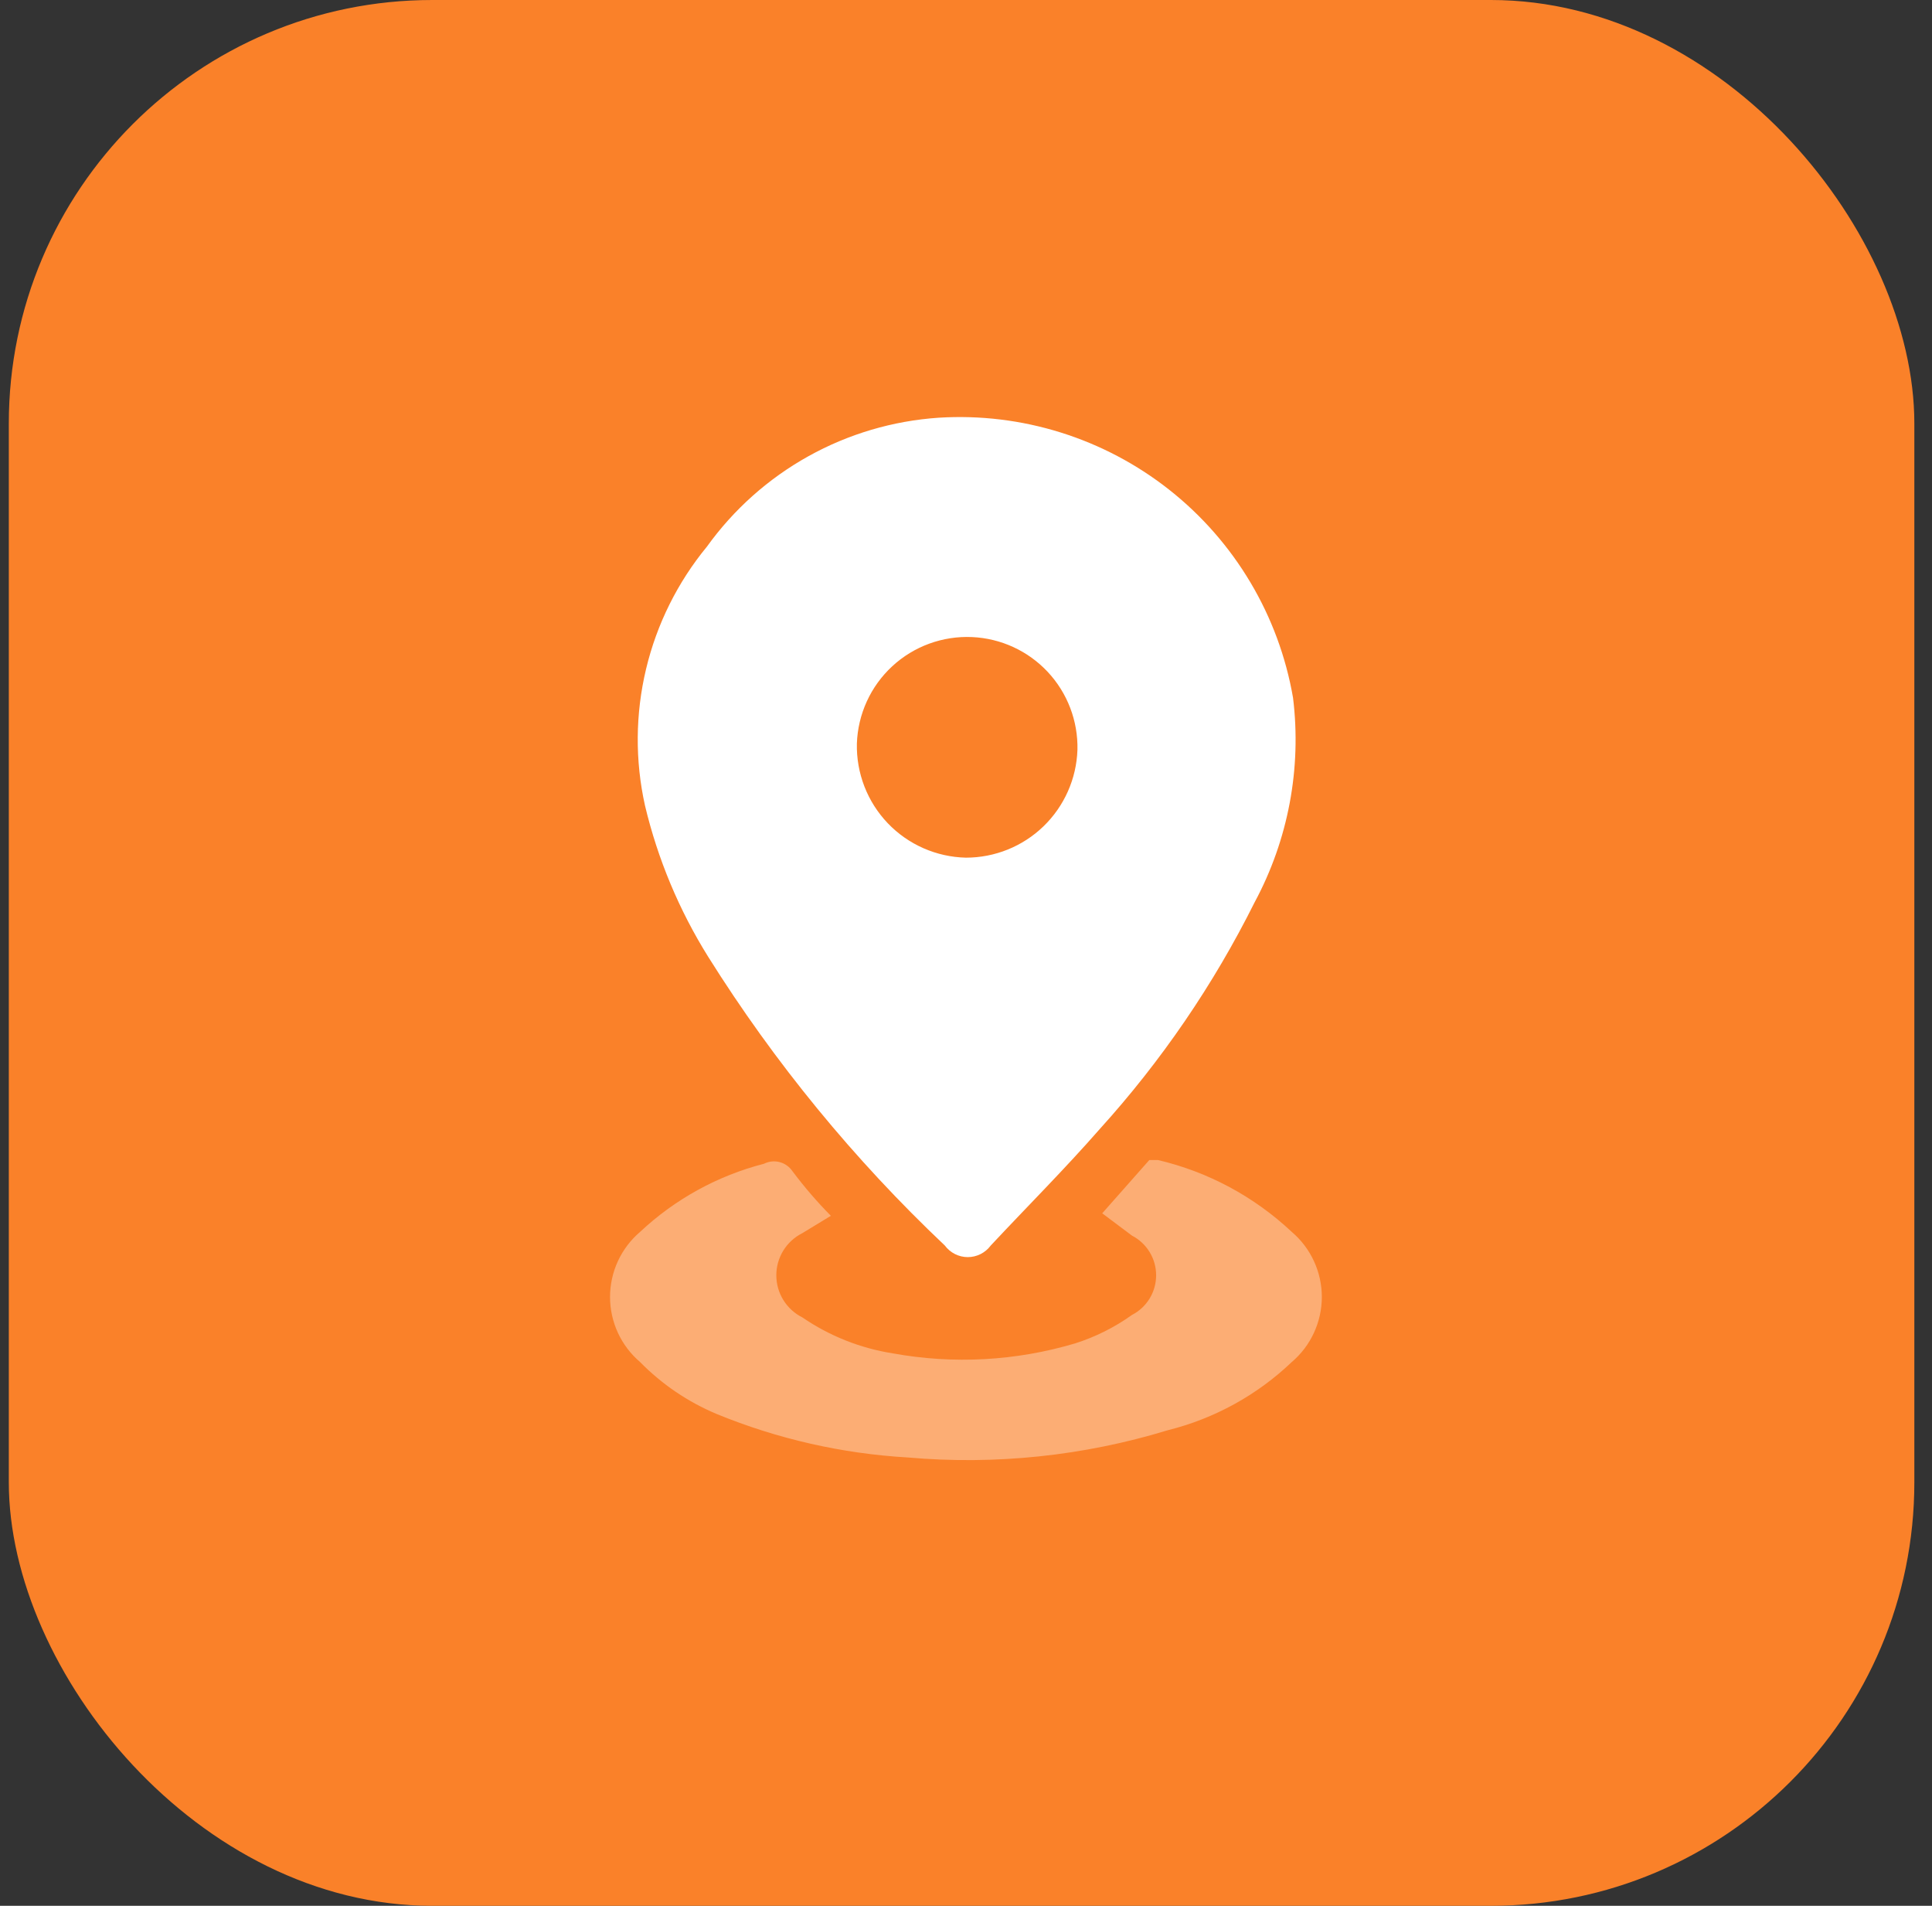 <svg width="73" height="72" viewBox="0 0 73 72" fill="none" xmlns="http://www.w3.org/2000/svg">
<rect x="0" y="0" width="73" height="72" fill="#333333" stroke="none"/>
<rect x="0.333" width="72" height="72" rx="16" fill="#FA8129"/>
<path d="M35.467 15.781C38.611 15.585 41.716 16.557 44.187 18.509C46.658 20.462 48.321 23.259 48.857 26.362C49.184 29.025 48.677 31.724 47.406 34.087C45.855 37.197 43.886 40.079 41.553 42.655C40.243 44.153 38.791 45.604 37.434 47.056C37.333 47.191 37.203 47.301 37.053 47.377C36.902 47.453 36.736 47.493 36.567 47.493C36.399 47.493 36.233 47.453 36.082 47.377C35.932 47.301 35.801 47.191 35.701 47.056C32.272 43.812 29.267 40.147 26.759 36.147C25.659 34.385 24.853 32.456 24.371 30.435C23.992 28.734 24.006 26.968 24.412 25.272C24.817 23.577 25.604 21.996 26.712 20.65C27.723 19.244 29.031 18.078 30.545 17.236C32.058 16.394 33.739 15.898 35.467 15.781ZM36.497 32.402C37.591 32.402 38.642 31.978 39.428 31.218C40.214 30.457 40.674 29.421 40.711 28.328C40.736 27.239 40.334 26.183 39.59 25.386C38.846 24.59 37.82 24.117 36.731 24.068C36.18 24.043 35.63 24.128 35.111 24.317C34.593 24.506 34.118 24.797 33.713 25.171C33.308 25.546 32.981 25.997 32.752 26.499C32.523 27.001 32.395 27.543 32.377 28.094C32.365 28.648 32.462 29.198 32.662 29.714C32.862 30.23 33.162 30.701 33.545 31.102C33.928 31.502 34.385 31.822 34.892 32.045C35.398 32.268 35.944 32.389 36.497 32.402Z" fill="white"/>
<path opacity="0.35" d="M41.647 45.838L43.426 43.825H43.754C45.649 44.271 47.392 45.208 48.81 46.541C49.166 46.844 49.452 47.221 49.647 47.645C49.843 48.069 49.945 48.531 49.945 48.999C49.945 49.466 49.843 49.928 49.647 50.352C49.452 50.776 49.166 51.153 48.81 51.456C47.5 52.706 45.886 53.594 44.129 54.032C40.948 55.004 37.61 55.354 34.297 55.062C31.82 54.918 29.383 54.364 27.087 53.423C25.998 52.968 25.011 52.299 24.184 51.456C23.829 51.153 23.543 50.776 23.347 50.352C23.152 49.928 23.05 49.466 23.05 48.999C23.05 48.531 23.152 48.069 23.347 47.645C23.543 47.221 23.829 46.844 24.184 46.541C25.504 45.303 27.114 44.417 28.866 43.966C29.049 43.874 29.259 43.851 29.457 43.903C29.656 43.955 29.828 44.077 29.943 44.247C30.388 44.841 30.872 45.404 31.394 45.932L30.317 46.587C30.022 46.735 29.773 46.962 29.599 47.243C29.425 47.525 29.333 47.849 29.333 48.179C29.333 48.51 29.425 48.834 29.599 49.115C29.773 49.396 30.022 49.623 30.317 49.771C31.341 50.472 32.509 50.936 33.735 51.129C36.027 51.546 38.384 51.417 40.617 50.754C41.387 50.51 42.114 50.147 42.771 49.677C43.046 49.536 43.277 49.321 43.438 49.057C43.599 48.792 43.684 48.489 43.684 48.179C43.684 47.87 43.599 47.566 43.438 47.302C43.277 47.038 43.046 46.823 42.771 46.681L41.647 45.838Z" fill="#FEFEFE"/>
</svg>
